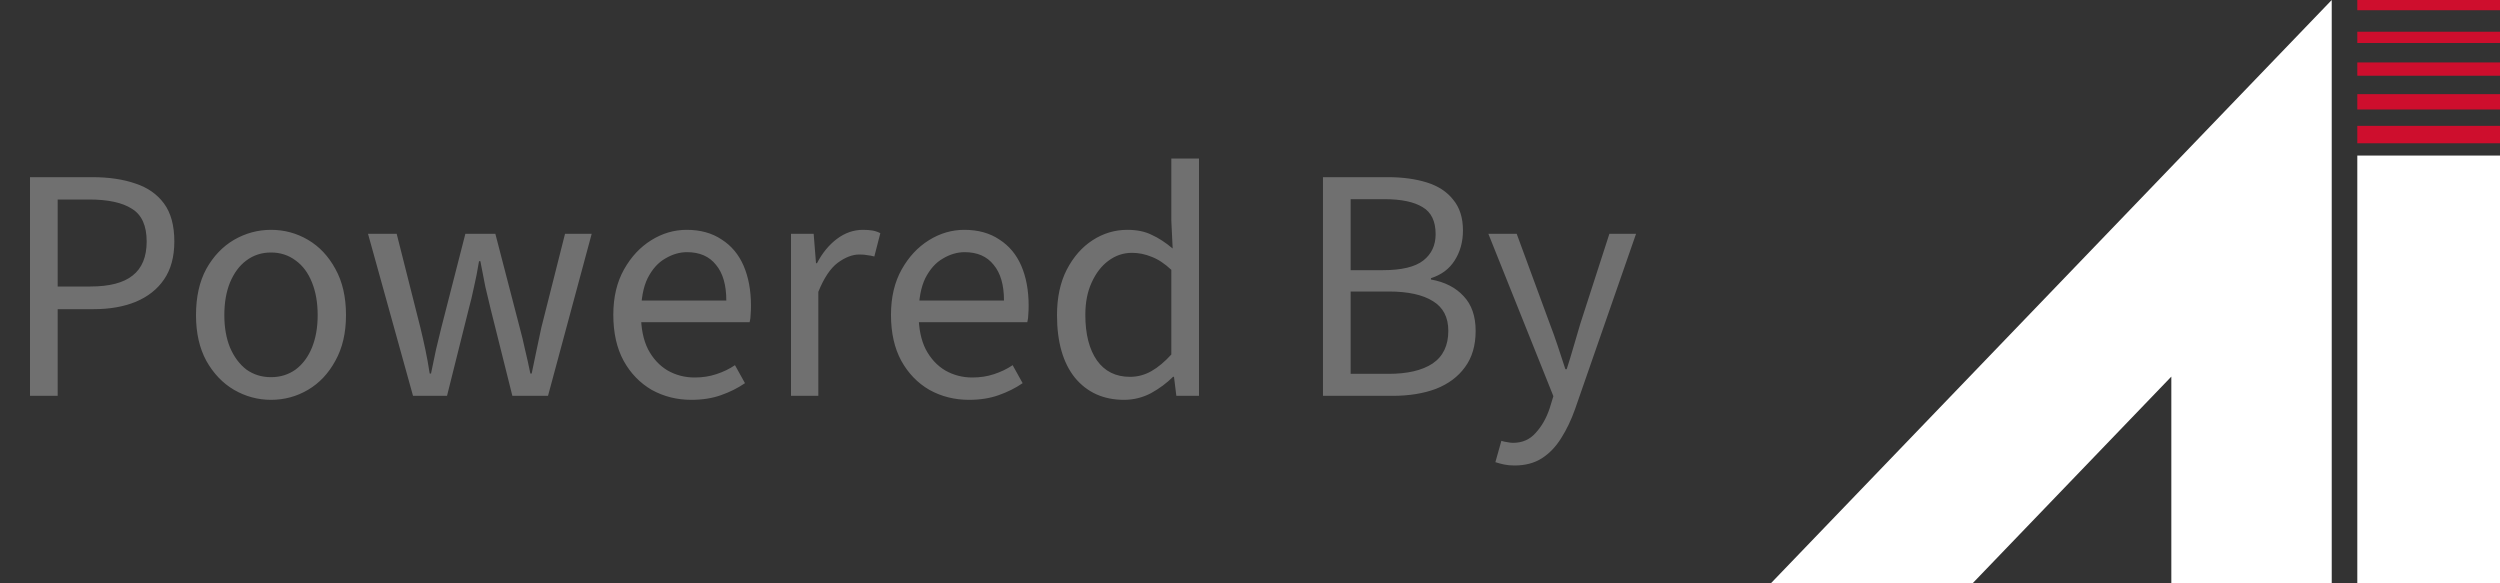 <svg width="120" height="28" viewBox="0 0 120 28" fill="none" xmlns="http://www.w3.org/2000/svg">
<rect x="0" y="0" width="120" height="28" fill="#333333" stroke="none"/>
<path d="M1.44 19V8.504H4.432C5.221 8.504 5.909 8.605 6.496 8.808C7.083 9 7.541 9.32 7.872 9.768C8.203 10.216 8.368 10.824 8.368 11.592C8.368 12.328 8.203 12.936 7.872 13.416C7.552 13.885 7.099 14.243 6.512 14.488C5.936 14.723 5.264 14.84 4.496 14.84H2.768V19H1.44ZM2.768 13.752H4.336C5.253 13.752 5.931 13.576 6.368 13.224C6.816 12.872 7.04 12.328 7.04 11.592C7.04 10.835 6.805 10.312 6.336 10.024C5.877 9.725 5.189 9.576 4.272 9.576H2.768V13.752ZM13.008 19.192C12.379 19.192 11.787 19.032 11.232 18.712C10.688 18.392 10.245 17.928 9.904 17.32C9.573 16.712 9.408 15.981 9.408 15.128C9.408 14.253 9.573 13.512 9.904 12.904C10.245 12.296 10.688 11.832 11.232 11.512C11.787 11.192 12.379 11.032 13.008 11.032C13.648 11.032 14.24 11.192 14.784 11.512C15.328 11.832 15.765 12.296 16.096 12.904C16.437 13.512 16.608 14.253 16.608 15.128C16.608 15.981 16.437 16.712 16.096 17.32C15.765 17.928 15.328 18.392 14.784 18.712C14.24 19.032 13.648 19.192 13.008 19.192ZM13.008 18.104C13.456 18.104 13.851 17.981 14.192 17.736C14.533 17.48 14.794 17.128 14.976 16.68C15.157 16.232 15.248 15.715 15.248 15.128C15.248 14.531 15.157 14.008 14.976 13.56C14.794 13.101 14.533 12.749 14.192 12.504C13.851 12.248 13.456 12.12 13.008 12.12C12.56 12.12 12.165 12.248 11.824 12.504C11.493 12.749 11.232 13.101 11.04 13.56C10.858 14.008 10.768 14.531 10.768 15.128C10.768 15.715 10.858 16.232 11.04 16.68C11.232 17.128 11.493 17.48 11.824 17.736C12.165 17.981 12.56 18.104 13.008 18.104ZM19.825 19L17.665 11.224H19.041L20.177 15.72C20.263 16.072 20.343 16.424 20.417 16.776C20.492 17.128 20.561 17.512 20.625 17.928H20.689C20.775 17.512 20.855 17.128 20.929 16.776C21.015 16.424 21.1 16.072 21.185 15.72L22.337 11.224H23.777L24.945 15.72C25.041 16.072 25.127 16.424 25.201 16.776C25.287 17.128 25.372 17.512 25.457 17.928H25.521C25.607 17.512 25.687 17.128 25.761 16.776C25.836 16.424 25.911 16.072 25.985 15.72L27.121 11.224H28.401L26.305 19H24.593L23.553 14.84C23.468 14.477 23.383 14.12 23.297 13.768C23.223 13.405 23.143 12.995 23.057 12.536H22.993C22.919 12.995 22.839 13.405 22.753 13.768C22.679 14.131 22.593 14.488 22.497 14.84L21.457 19H19.825ZM33.183 19.192C32.489 19.192 31.855 19.032 31.279 18.712C30.713 18.381 30.265 17.917 29.935 17.32C29.604 16.712 29.439 15.976 29.439 15.112C29.439 14.269 29.609 13.544 29.951 12.936C30.292 12.328 30.729 11.859 31.263 11.528C31.796 11.197 32.361 11.032 32.959 11.032C33.62 11.032 34.18 11.187 34.639 11.496C35.108 11.795 35.46 12.216 35.695 12.76C35.929 13.304 36.047 13.944 36.047 14.68C36.047 14.819 36.041 14.952 36.031 15.08C36.031 15.208 36.015 15.336 35.983 15.464H30.383V14.424H34.863C34.863 13.677 34.697 13.107 34.367 12.712C34.047 12.307 33.583 12.104 32.975 12.104C32.623 12.104 32.276 12.205 31.935 12.408C31.593 12.6 31.311 12.915 31.087 13.352C30.873 13.789 30.767 14.371 30.767 15.096C30.767 15.757 30.879 16.312 31.103 16.76C31.337 17.208 31.652 17.549 32.047 17.784C32.441 18.008 32.873 18.12 33.343 18.12C33.716 18.12 34.063 18.067 34.383 17.96C34.713 17.853 35.012 17.709 35.279 17.528L35.759 18.392C35.417 18.627 35.033 18.819 34.607 18.968C34.191 19.117 33.716 19.192 33.183 19.192ZM37.968 19V11.224H39.056L39.168 12.632H39.216C39.472 12.141 39.792 11.752 40.176 11.464C40.56 11.176 40.976 11.032 41.424 11.032C41.595 11.032 41.744 11.043 41.872 11.064C42 11.085 42.128 11.128 42.256 11.192L41.968 12.312C41.851 12.28 41.739 12.259 41.632 12.248C41.536 12.227 41.408 12.216 41.248 12.216C40.918 12.216 40.571 12.349 40.208 12.616C39.856 12.883 39.547 13.347 39.28 14.008V19H37.968ZM46.511 19.192C45.818 19.192 45.183 19.032 44.607 18.712C44.041 18.381 43.593 17.917 43.263 17.32C42.932 16.712 42.767 15.976 42.767 15.112C42.767 14.269 42.938 13.544 43.279 12.936C43.62 12.328 44.057 11.859 44.591 11.528C45.124 11.197 45.69 11.032 46.287 11.032C46.948 11.032 47.508 11.187 47.967 11.496C48.436 11.795 48.788 12.216 49.023 12.76C49.258 13.304 49.375 13.944 49.375 14.68C49.375 14.819 49.37 14.952 49.359 15.08C49.359 15.208 49.343 15.336 49.311 15.464H43.711V14.424H48.191C48.191 13.677 48.026 13.107 47.695 12.712C47.375 12.307 46.911 12.104 46.303 12.104C45.951 12.104 45.604 12.205 45.263 12.408C44.922 12.6 44.639 12.915 44.415 13.352C44.202 13.789 44.095 14.371 44.095 15.096C44.095 15.757 44.207 16.312 44.431 16.76C44.666 17.208 44.98 17.549 45.375 17.784C45.77 18.008 46.202 18.12 46.671 18.12C47.044 18.12 47.391 18.067 47.711 17.96C48.041 17.853 48.34 17.709 48.607 17.528L49.087 18.392C48.745 18.627 48.361 18.819 47.935 18.968C47.519 19.117 47.044 19.192 46.511 19.192ZM53.952 19.192C52.971 19.192 52.187 18.84 51.6 18.136C51.024 17.421 50.736 16.419 50.736 15.128C50.736 14.285 50.891 13.56 51.2 12.952C51.52 12.333 51.936 11.859 52.448 11.528C52.96 11.197 53.515 11.032 54.112 11.032C54.571 11.032 54.96 11.112 55.28 11.272C55.611 11.421 55.947 11.64 56.288 11.928L56.224 10.6V7.608H57.552V19H56.464L56.352 18.088H56.304C56.006 18.387 55.654 18.648 55.248 18.872C54.843 19.085 54.411 19.192 53.952 19.192ZM54.24 18.088C54.603 18.088 54.944 17.997 55.264 17.816C55.584 17.635 55.904 17.368 56.224 17.016V12.952C55.904 12.653 55.59 12.445 55.28 12.328C54.971 12.2 54.656 12.136 54.336 12.136C53.92 12.136 53.542 12.264 53.2 12.52C52.87 12.765 52.603 13.112 52.4 13.56C52.198 13.997 52.096 14.515 52.096 15.112C52.096 16.04 52.283 16.771 52.656 17.304C53.03 17.827 53.558 18.088 54.24 18.088ZM63.502 19V8.504H66.623C67.326 8.504 67.951 8.589 68.495 8.76C69.038 8.931 69.46 9.208 69.758 9.592C70.068 9.965 70.222 10.456 70.222 11.064C70.222 11.608 70.089 12.088 69.823 12.504C69.567 12.909 69.188 13.192 68.686 13.352V13.416C69.348 13.533 69.871 13.8 70.254 14.216C70.638 14.621 70.831 15.176 70.831 15.88C70.831 16.584 70.66 17.165 70.319 17.624C69.988 18.083 69.524 18.429 68.927 18.664C68.329 18.888 67.636 19 66.847 19H63.502ZM64.831 12.968H66.382C67.278 12.968 67.924 12.813 68.319 12.504C68.713 12.195 68.91 11.773 68.91 11.24C68.91 10.621 68.703 10.189 68.287 9.944C67.871 9.688 67.257 9.56 66.447 9.56H64.831V12.968ZM64.831 17.944H66.654C67.561 17.944 68.265 17.779 68.766 17.448C69.268 17.107 69.519 16.584 69.519 15.88C69.519 15.229 69.273 14.755 68.782 14.456C68.292 14.147 67.582 13.992 66.654 13.992H64.831V17.944ZM72.69 22.344C72.519 22.344 72.354 22.328 72.194 22.296C72.045 22.264 71.906 22.227 71.778 22.184L72.066 21.16C72.162 21.192 72.258 21.213 72.354 21.224C72.45 21.245 72.541 21.256 72.626 21.256C73.074 21.256 73.437 21.096 73.714 20.776C74.002 20.467 74.226 20.072 74.386 19.592L74.562 19.016L71.442 11.224H72.802L74.386 15.528C74.514 15.859 74.642 16.216 74.77 16.6C74.898 16.984 75.021 17.357 75.138 17.72H75.202C75.319 17.357 75.431 16.989 75.538 16.616C75.655 16.232 75.762 15.869 75.858 15.528L77.25 11.224H78.53L75.602 19.64C75.421 20.152 75.202 20.611 74.946 21.016C74.69 21.432 74.381 21.757 74.018 21.992C73.655 22.227 73.213 22.344 72.69 22.344Z" fill="white" fill-opacity="0.3"/>
<g clip-path="url(#clip0_556_6945)">
<path d="M120 0H113.151V0.491H120V0Z" fill="#CE0E2D"/>
<path d="M120 1.523H113.151V2.063H120V1.523Z" fill="#CE0E2D"/>
<path d="M120 2.997H113.151V3.635H120V2.997Z" fill="#CE0E2D"/>
<path d="M120 4.519H113.151V5.256H120V4.519Z" fill="#CE0E2D"/>
<path d="M120 6.042H113.151V6.877H120V6.042Z" fill="#CE0E2D"/>
<path d="M111.923 0L85 28H94.683L104.224 18.077V28H111.923V0Z" fill="white"/>
<path d="M120 7.467H113.151V28.049H120V7.467Z" fill="white"/>
</g>
<defs>
<clipPath id="clip0_556_6945">
<rect width="35" height="28" fill="white" transform="translate(85)"/>
</clipPath>
</defs>
</svg>
